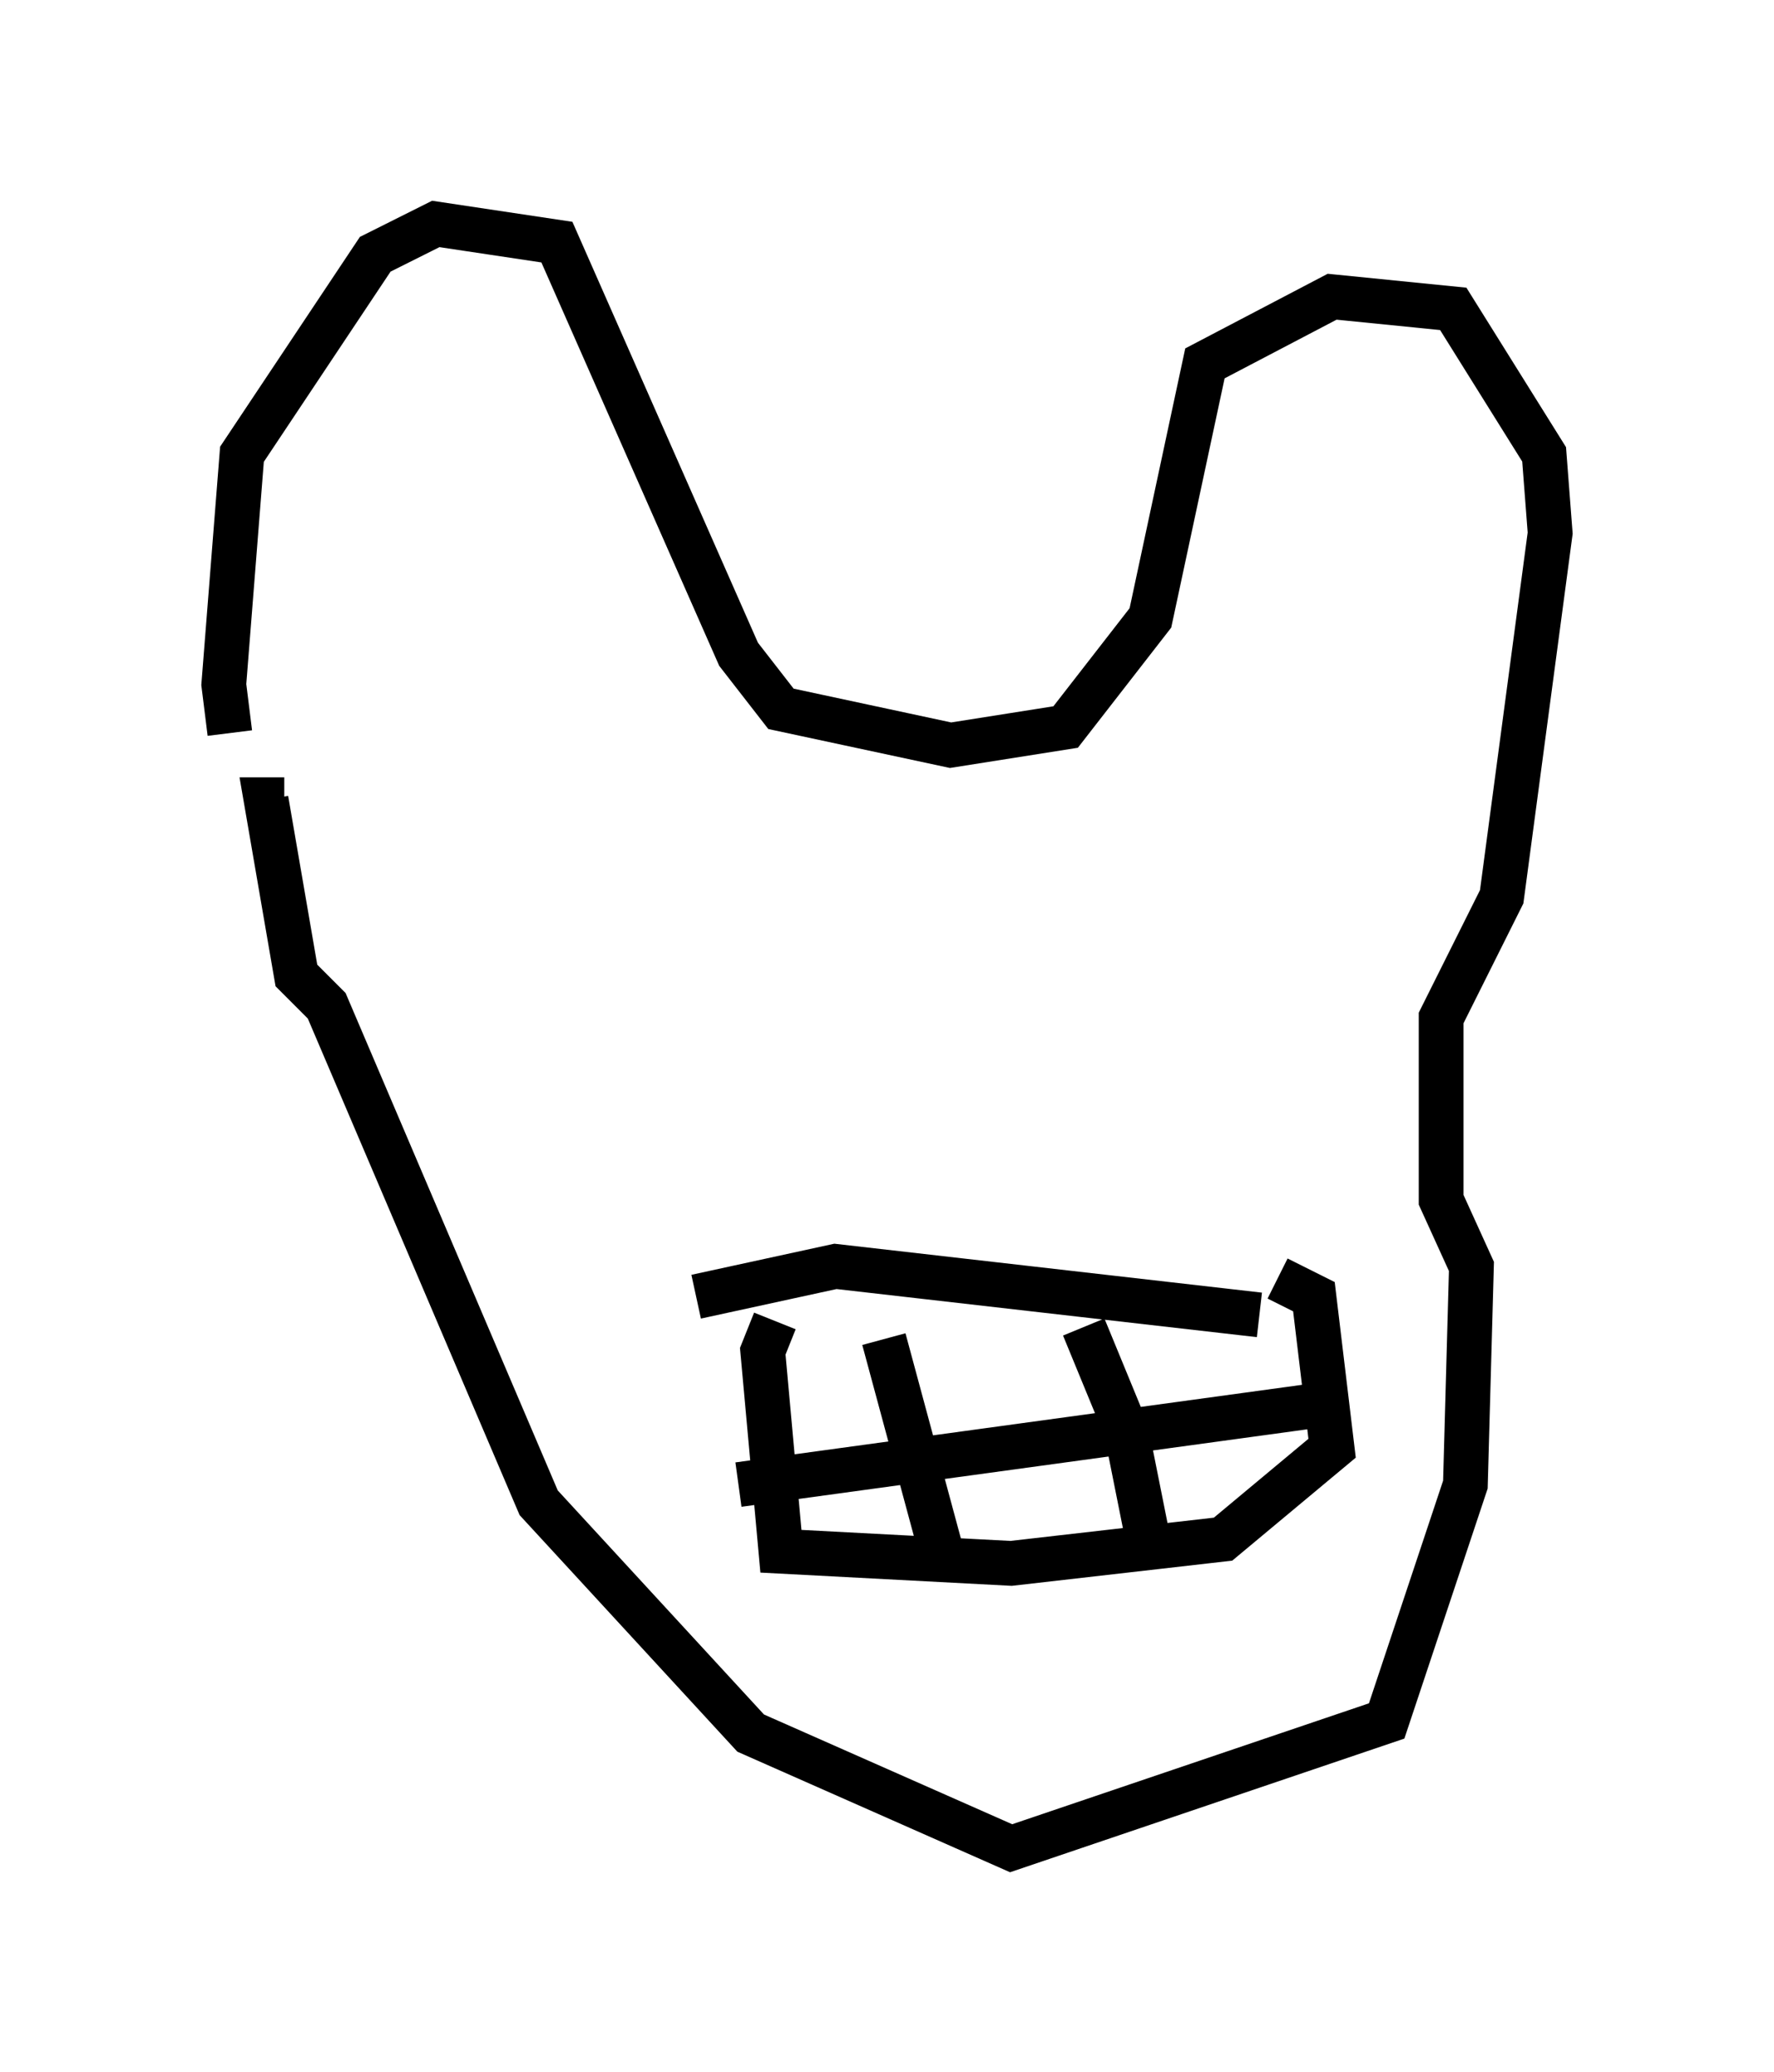 <?xml version="1.0" encoding="utf-8" ?>
<svg baseProfile="full" height="46.265" version="1.1" width="39.634" xmlns="http://www.w3.org/2000/svg" xmlns:ev="http://www.w3.org/2001/xml-events" xmlns:xlink="http://www.w3.org/1999/xlink"><defs /><rect fill="white" height="46.265" width="39.634" x="0" y="0" /><path d="M6.353, 18.261 m-1.218, -1.894 l-0.135, -1.083 0.406, -5.142 l2.977, -4.465 1.353, -0.677 l2.706, 0.406 4.059, 9.202 l0.947, 1.218 3.789, 0.812 l2.571, -0.406 1.894, -2.436 l1.218, -5.683 2.842, -1.488 l2.706, 0.271 2.03, 3.248 l0.135, 1.759 -1.083, 8.119 l-1.353, 2.706 0.0, 4.059 l0.677, 1.488 -0.135, 4.871 l-1.759, 5.277 -8.39, 2.842 l-5.819, -2.571 -4.736, -5.142 l-4.736, -11.096 -0.677, -0.677 l-0.677, -3.924 0.406, 0.0 m9.202, 11.096 l3.112, -0.677 9.472, 1.083 m-10.825, 0.135 l-0.271, 0.677 0.406, 4.465 l5.142, 0.271 4.736, -0.541 l2.436, -2.03 -0.406, -3.383 l-0.812, -0.406 m-8.796, 1.353 l1.353, 5.007 m3.112, -5.277 l0.947, 2.3 0.541, 2.706 m-9.202, -1.488 l12.855, -1.759 " fill="none" stroke="black" stroke-width="1" /></svg>